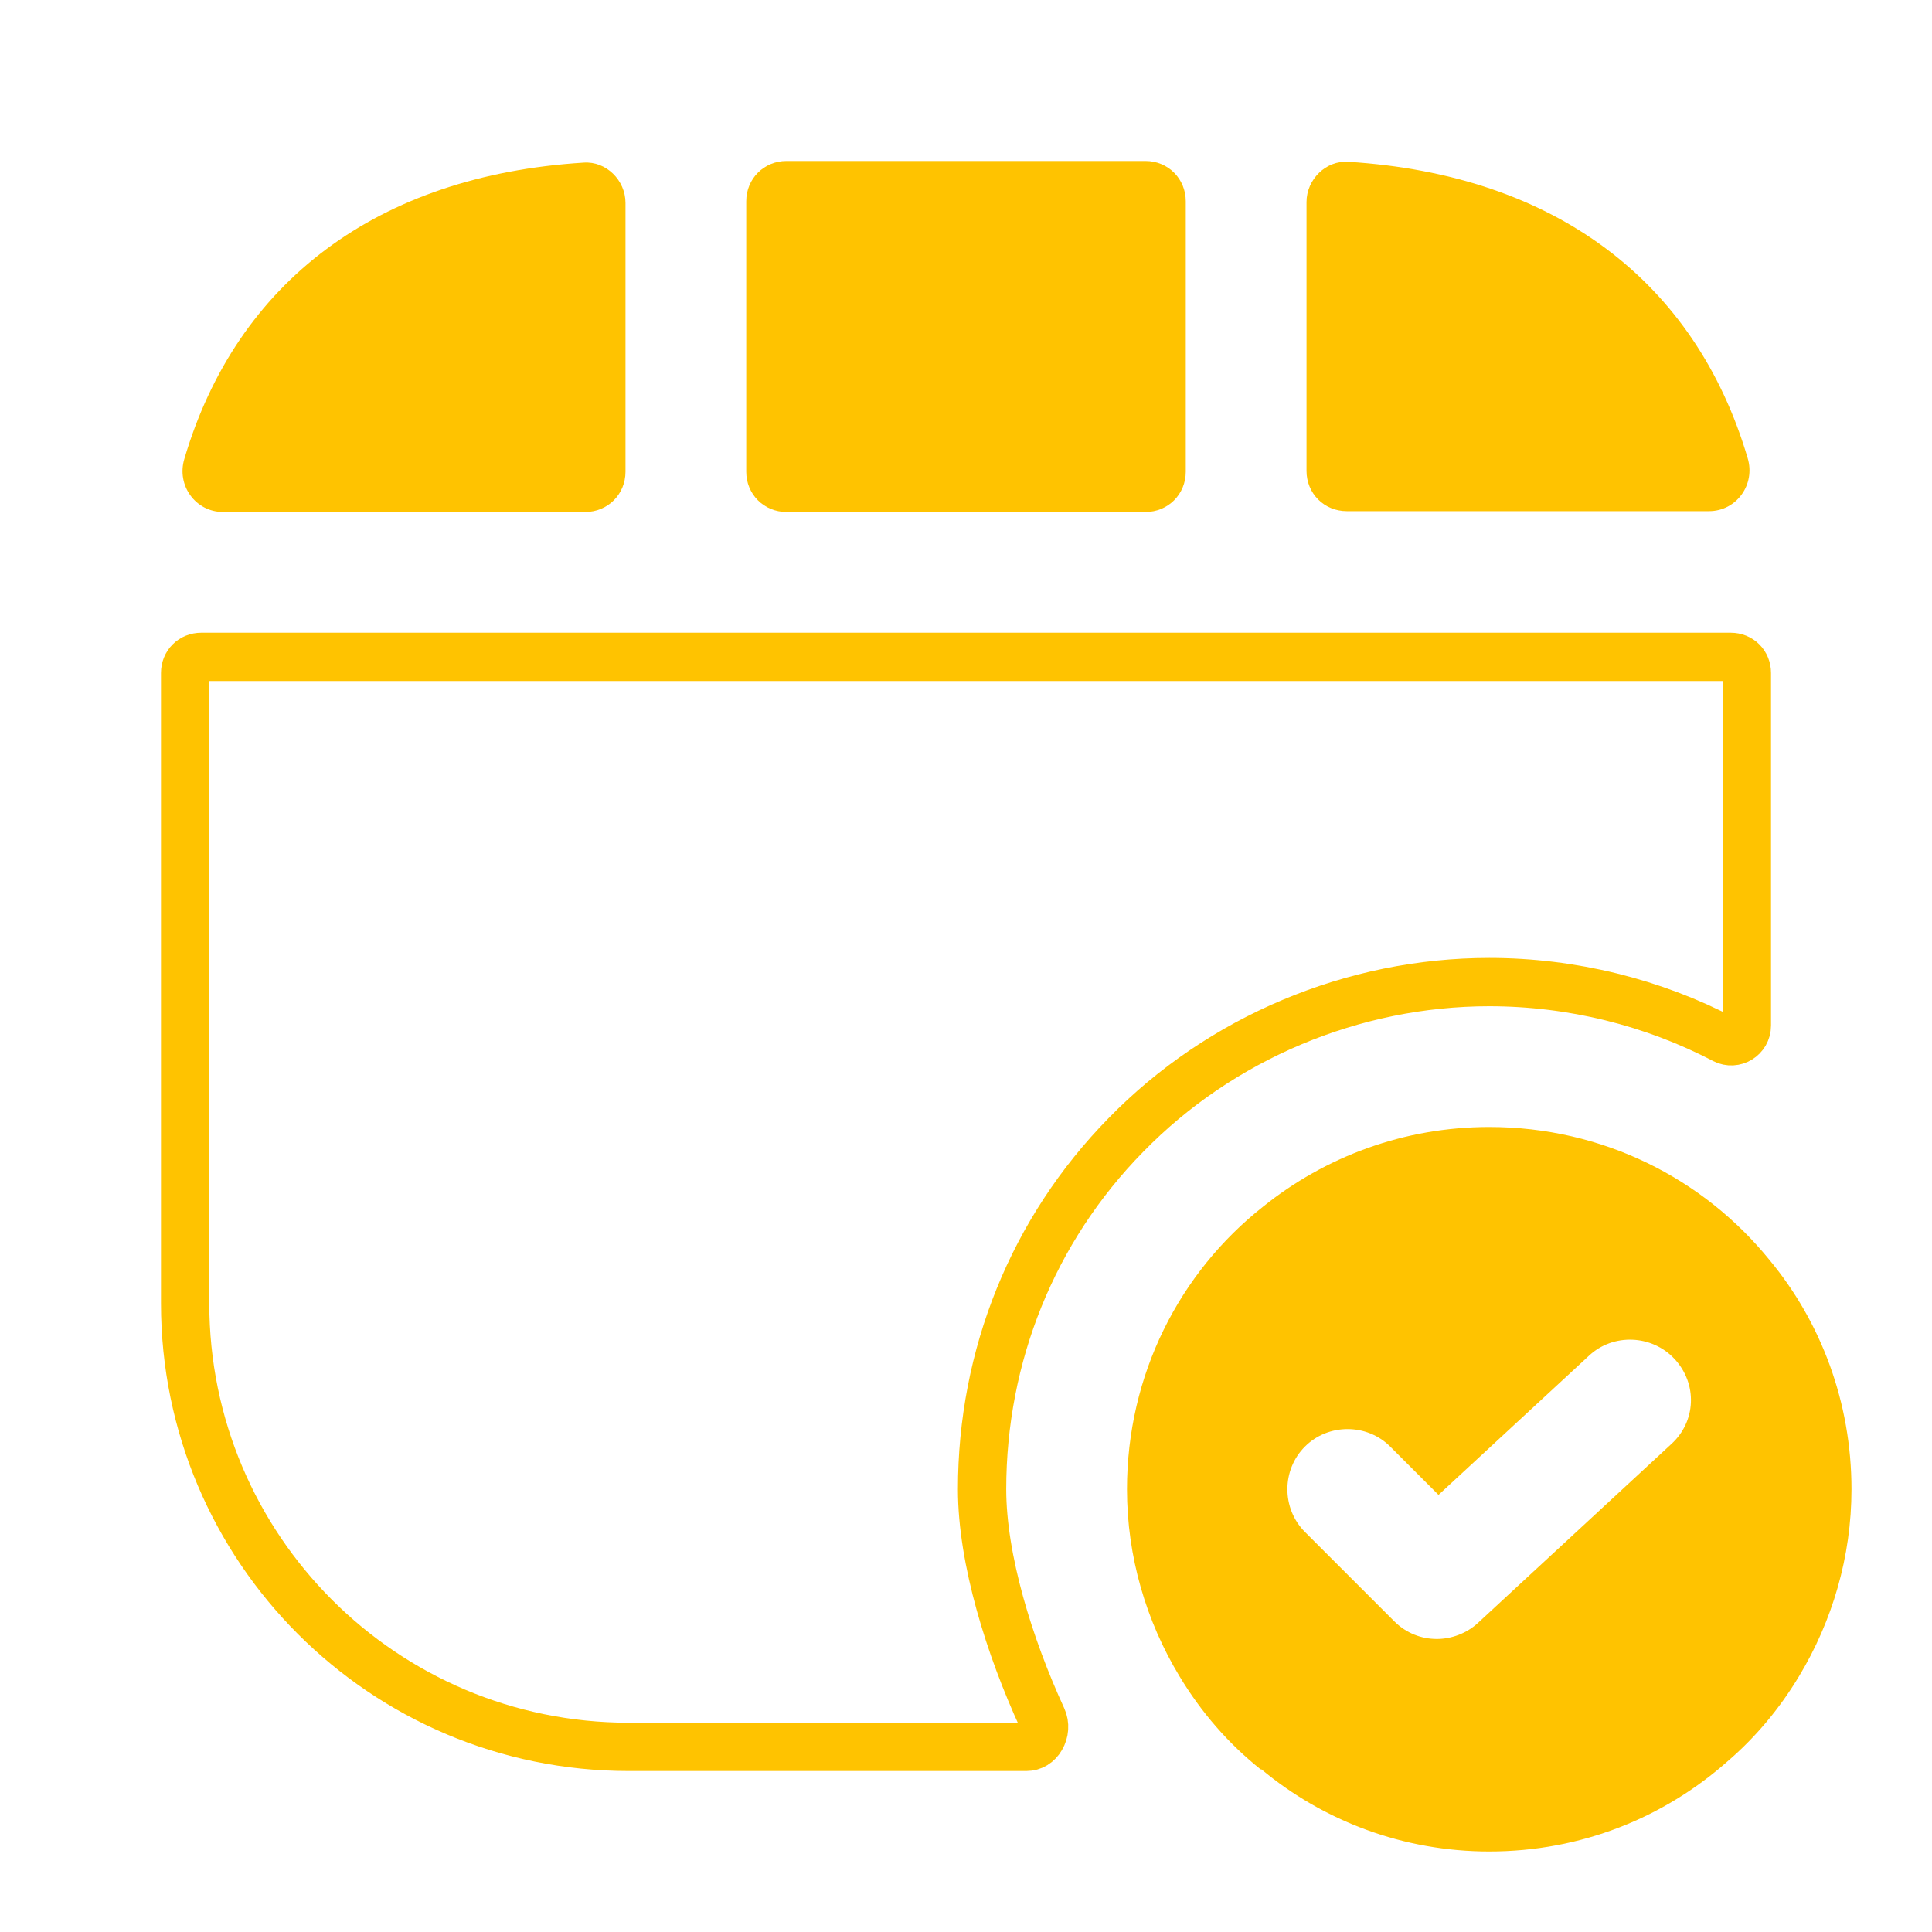 <svg width="40" height="40" viewBox="0 0 40 40" fill="none" xmlns="http://www.w3.org/2000/svg">
<path d="M36.633 26.083C35.267 24.4 33.183 23.333 30.833 23.333C29.067 23.333 27.433 23.95 26.15 24.983C24.417 26.35 23.333 28.467 23.333 30.833C23.333 32.233 23.733 33.567 24.417 34.7C24.867 35.45 25.433 36.1 26.1 36.633H26.117C27.4 37.7 29.05 38.333 30.833 38.333C32.733 38.333 34.45 37.633 35.767 36.467C36.35 35.967 36.85 35.367 37.25 34.7C37.933 33.567 38.333 32.233 38.333 30.833C38.333 29.033 37.7 27.367 36.633 26.083ZM34.6 29.9L30.6 33.6C30.367 33.817 30.05 33.933 29.75 33.933C29.433 33.933 29.117 33.817 28.867 33.567L27.017 31.717C26.533 31.233 26.533 30.433 27.017 29.95C27.5 29.467 28.3 29.467 28.783 29.95L29.783 30.95L32.9 28.067C33.4 27.6 34.2 27.633 34.667 28.133C35.15 28.65 35.117 29.433 34.6 29.9Z" fill="#FFC300"/>
<path d="M24.55 9.767V4.167C24.55 3.7 24.183 3.333 23.717 3.333H16.283C15.817 3.333 15.45 3.7 15.45 4.167V9.767C15.45 10.233 15.817 10.6 16.283 10.6H23.717C24.183 10.6 24.55 10.233 24.55 9.767Z" fill="#FFC300"/>
<path d="M12.083 3.367C7.817 3.633 4.9 5.833 3.817 9.5C3.65 10.05 4.05 10.6 4.617 10.6H12.117C12.583 10.6 12.95 10.233 12.95 9.767V4.2C12.95 3.733 12.55 3.333 12.083 3.367Z" fill="#FFC300"/>
<path d="M27.917 3.35C32.183 3.617 35.1 5.817 36.183 9.483C36.35 10.033 35.95 10.583 35.383 10.583H27.883C27.417 10.583 27.05 10.217 27.05 9.75V4.183C27.05 3.717 27.45 3.317 27.917 3.35Z" fill="#FFC300"/>
<path d="M36.167 13.933V21.233C36.167 21.478 35.911 21.632 35.697 21.523C34.226 20.753 32.547 20.333 30.833 20.333C28.016 20.333 25.27 21.487 23.309 23.5C21.383 25.462 20.333 28.072 20.333 30.833C20.333 32.288 20.899 34.097 21.579 35.575C21.639 35.707 21.626 35.86 21.554 35.982C21.485 36.101 21.376 36.167 21.25 36.167H13.017C7.943 36.167 3.833 32.057 3.833 26.983V13.933C3.833 13.743 3.976 13.6 4.167 13.6H35.833C36.024 13.6 36.167 13.743 36.167 13.933Z" stroke="#FFC300"/>
</svg>
